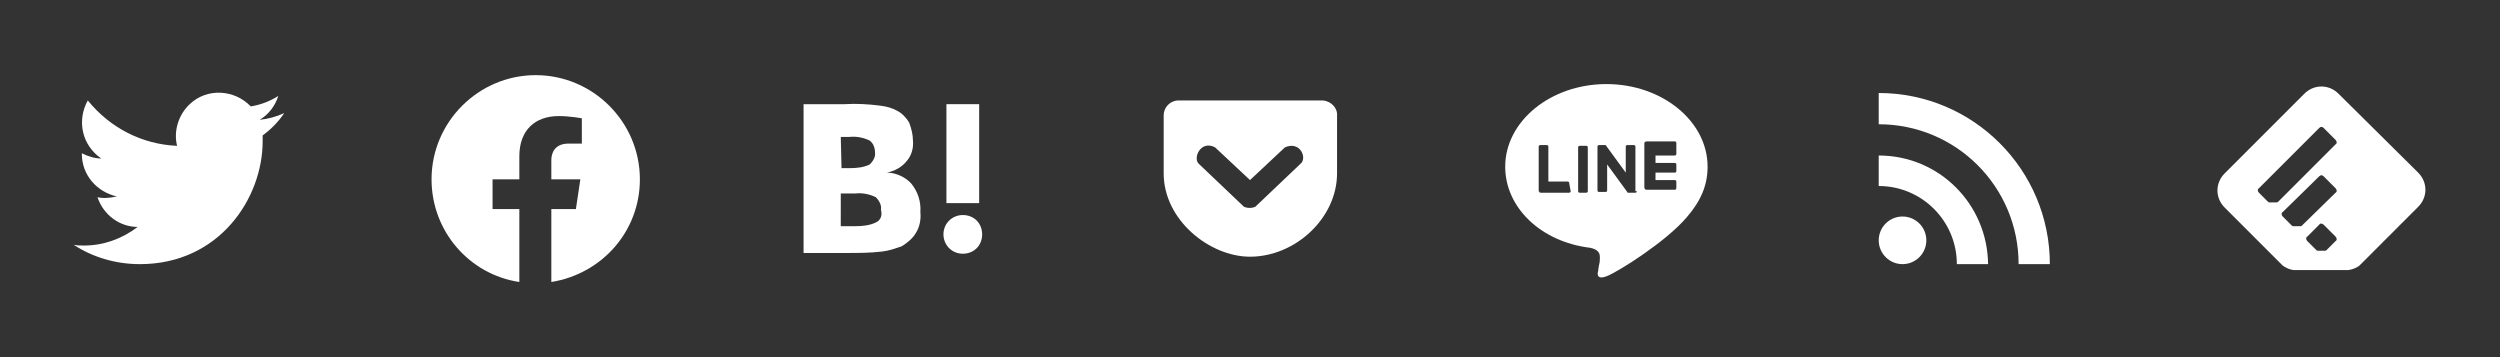 <?xml version="1.0" encoding="utf-8"?>
<!-- Generator: Adobe Illustrator 24.2.3, SVG Export Plug-In . SVG Version: 6.00 Build 0)  -->
<svg version="1.1" id="レイヤー_1" xmlns="http://www.w3.org/2000/svg" xmlns:xlink="http://www.w3.org/1999/xlink" x="0px"
	 y="0px" viewBox="0 0 336 48" style="enable-background:new 0 0 336 48;" xml:space="preserve">
<rect x="0" y="0" width="336" height="48" fill="#333333" stroke="none"/>
<style type="text/css">
	.st0{fill:#FFFFFF;}
</style>
<g>
	<path class="st0" d="M122.5,24.7c-0.8-0.9-2.1-1.5-3.3-1.5c1-0.2,2-0.7,2.7-1.6c0.6-0.7,0.9-1.7,0.8-2.7c0-0.8-0.2-1.6-0.5-2.4
		c-0.4-0.7-1-1.3-1.6-1.6c-0.7-0.4-1.5-0.6-2.3-0.7c-1.6-0.2-3.1-0.3-4.8-0.2H108v20h5.7c1.6,0,3.3,0,4.9-0.2
		c0.9-0.1,1.7-0.4,2.6-0.7c0.8-0.5,1.5-1.1,1.9-1.8c0.5-0.8,0.7-1.8,0.6-2.8C123.8,27,123.3,25.7,122.5,24.7z M113,18.4h1.2
		c0.9-0.1,1.9,0.1,2.7,0.5c0.5,0.4,0.7,1,0.7,1.6c0.1,0.6-0.3,1.2-0.7,1.6c-0.8,0.4-1.8,0.5-2.7,0.5h-1.1L113,18.4L113,18.4z
		 M117.7,29.9c-0.8,0.4-1.8,0.5-2.7,0.5h-2V26h2c0.9-0.1,1.9,0.1,2.7,0.5c0.5,0.5,0.8,1.1,0.7,1.7C118.6,28.9,118.4,29.6,117.7,29.9
		L117.7,29.9z"/>
	<path class="st0" d="M129.4,28.9c-1.4,0-2.6,1.1-2.6,2.6c0,1.4,1.1,2.6,2.6,2.6s2.6-1.1,2.6-2.6l0,0l0,0
		C132,30,130.9,28.9,129.4,28.9z"/>
	<rect x="127.2" y="14" class="st0" width="4.4" height="13.3"/>
</g>
<path class="st0" d="M18.8,35.5c10.7,0,16.5-8.9,16.5-16.5c0-0.2,0-0.5,0-0.8c1.1-0.8,2.1-1.8,2.9-3c-1.1,0.5-2.2,0.8-3.3,0.9
	c1.2-0.7,2.1-1.9,2.5-3.2c-1.1,0.7-2.4,1.2-3.7,1.4c-2.2-2.3-5.9-2.5-8.2-0.3c-1.5,1.4-2.2,3.6-1.7,5.6c-4.7-0.2-9-2.4-12-6.1
	c-1.5,2.7-0.8,6,1.8,7.8c-0.9,0-1.8-0.3-2.6-0.7v0.1c0,2.8,2,5.1,4.7,5.7c-0.9,0.2-1.8,0.3-2.6,0.1c0.8,2.4,3,4,5.4,4
	c-2.1,1.6-4.6,2.5-7.2,2.5c-0.5,0-0.9,0-1.4-0.1C12.5,34.6,15.6,35.5,18.8,35.5"/>
<path class="st0" d="M158.4,13.5c-1.1,0-2,0.9-2,2v0.1v7.7c0,6.3,6.2,11.2,11.6,11.2c6.1,0,11.7-5.2,11.7-11.2v-7.7
	c0.1-1.1-0.8-2-1.9-2.1c-0.1,0-0.1,0-0.2,0H158.4z M163.3,19.8l4.7,4.4l4.7-4.4c2.1-0.9,3,1.5,2.1,2.2l-6.1,5.8
	c-0.5,0.2-1,0.2-1.5,0l-6.1-5.8C160.3,21.2,161.4,18.8,163.3,19.8L163.3,19.8z"/>
<path class="st0" d="M229.5,22.4c0-6.1-6.1-11.1-13.6-11.1s-13.6,5-13.6,11.1c0,5.5,4.8,10.1,11.4,10.9c0.5,0.1,1,0.3,1.2,0.7
	c0.2,0.3,0.1,0.9,0.1,1.2c0,0-0.2,0.9-0.2,1.2c-0.1,0.3-0.3,1.3,1.2,0.7s7.9-4.6,10.7-7.9l0,0C228.6,27,229.5,24.9,229.5,22.4z
	 M211.1,25.7c0,0.2-0.2,0.2-0.2,0.2h-3.8l0,0c-0.1,0-0.2,0-0.2-0.1l0,0l0,0c-0.1-0.1-0.1-0.1-0.1-0.2l0,0v-5.9
	c0-0.2,0.2-0.2,0.2-0.2h0.9c0.2,0,0.2,0.2,0.2,0.2v4.7h2.6c0.2,0,0.2,0.2,0.2,0.2L211.1,25.7L211.1,25.7z M213.4,25.7
	c0,0.2-0.2,0.2-0.2,0.2h-0.9c-0.2,0-0.2-0.2-0.2-0.2v-5.9c0-0.2,0.2-0.2,0.2-0.2h0.9c0.2,0,0.2,0.2,0.2,0.2V25.7z M220,25.7
	c0,0.2-0.2,0.2-0.2,0.2h-0.9h-0.1l0,0l0,0l0,0l0,0l0,0l0,0l0,0l0,0c0,0-0.1,0-0.1-0.1l-2.7-3.7v3.5c0,0.2-0.2,0.2-0.2,0.2h-0.9
	c-0.2,0-0.2-0.2-0.2-0.2v-5.9c0-0.2,0.2-0.2,0.2-0.2h0.9l0,0l0,0l0,0l0,0l0,0l0,0l0,0l0,0l0,0l0,0l0,0l0,0l0,0l0,0l0,0l0,0l0,0l0,0
	l0,0l2.7,3.7v-3.5c0-0.2,0.2-0.2,0.2-0.2h0.9c0.2,0,0.2,0.2,0.2,0.2v6H220z M225.3,20.7c0,0.2-0.2,0.2-0.2,0.2h-2.6v1h2.6
	c0.2,0,0.2,0.2,0.2,0.2V23c0,0.2-0.2,0.2-0.2,0.2h-2.6v1h2.6c0.2,0,0.2,0.2,0.2,0.2v0.9c0,0.2-0.2,0.2-0.2,0.2h-3.8l0,0
	c-0.1,0-0.2,0-0.2-0.1l0,0l0,0c-0.1-0.1-0.1-0.1-0.1-0.2l0,0v-5.9l0,0c0-0.1,0-0.2,0.1-0.2l0,0l0,0c0.1-0.1,0.1-0.1,0.2-0.1l0,0h3.8
	c0.2,0,0.2,0.2,0.2,0.2V20.7z"/>
<g>
	<path class="st0" d="M86,24.1c0-7.7-6.3-14-14-14s-14,6.3-14,14c0,7,5.1,12.8,11.8,13.8v-9.8h-3.6v-4h3.6V21c0-3.5,2.1-5.4,5.3-5.4
		c1.5,0,3.1,0.3,3.1,0.3v3.4h-1.8c-1.7,0-2.3,1.1-2.3,2.2v2.6H78l-0.6,4h-3.3v9.8C80.9,36.8,86,31.1,86,24.1z"/>
</g>
<g>
	<circle class="st0" cx="255.7" cy="32.3" r="3.2"/>
	<path class="st0" d="M252.5,12.5v4.2c10.4,0,18.8,8.4,18.8,18.8h4.2C275.5,22.8,265.2,12.5,252.5,12.5z M252.5,20.9V25
		c5.8,0,10.5,4.7,10.5,10.5h4.2C267.1,27.4,260.6,20.9,252.5,20.9z"/>
</g>
<path class="st0" d="M312.3,30.2l1.6,1.6c0.2,0.2,0.2,0.5,0,0.6l-1.2,1.2c-0.1,0.1-0.2,0.1-0.2,0.1h-1c0,0-0.1,0-0.2-0.1l-1.2-1.2
	c-0.2-0.2-0.2-0.5,0-0.6l1.6-1.6C311.8,30,312.1,30,312.3,30.2L312.3,30.2z M312.3,23.7l1.6,1.6c0.2,0.2,0.2,0.5,0,0.6l-4.5,4.4
	c-0.1,0.1-0.2,0.1-0.2,0.1h-1c0,0-0.1,0-0.2-0.1l-1.2-1.2c-0.2-0.2-0.2-0.5,0-0.6l4.9-4.8C311.9,23.5,312.1,23.5,312.3,23.7
	L312.3,23.7z M312.3,17.2l1.6,1.6c0.2,0.2,0.2,0.5,0,0.6l-7.7,7.7c-0.1,0.1-0.2,0.1-0.2,0.1h-1c0,0-0.1,0-0.2-0.1l-1.2-1.2
	c-0.2-0.2-0.2-0.5,0-0.6l8.1-8.1C311.9,17,312.1,17,312.3,17.2z M314.3,12.6c-1.3-1.3-3.3-1.3-4.6,0L299,23.3
	c-1.3,1.3-1.3,3.3,0,4.6l7.7,7.7c0.3,0.3,1.1,0.7,1.7,0.7h7.1c0.4,0,1.4-0.3,1.8-0.8l7.7-7.7c1.3-1.3,1.3-3.3,0-4.6L314.3,12.6
	L314.3,12.6z"/>
</svg>
